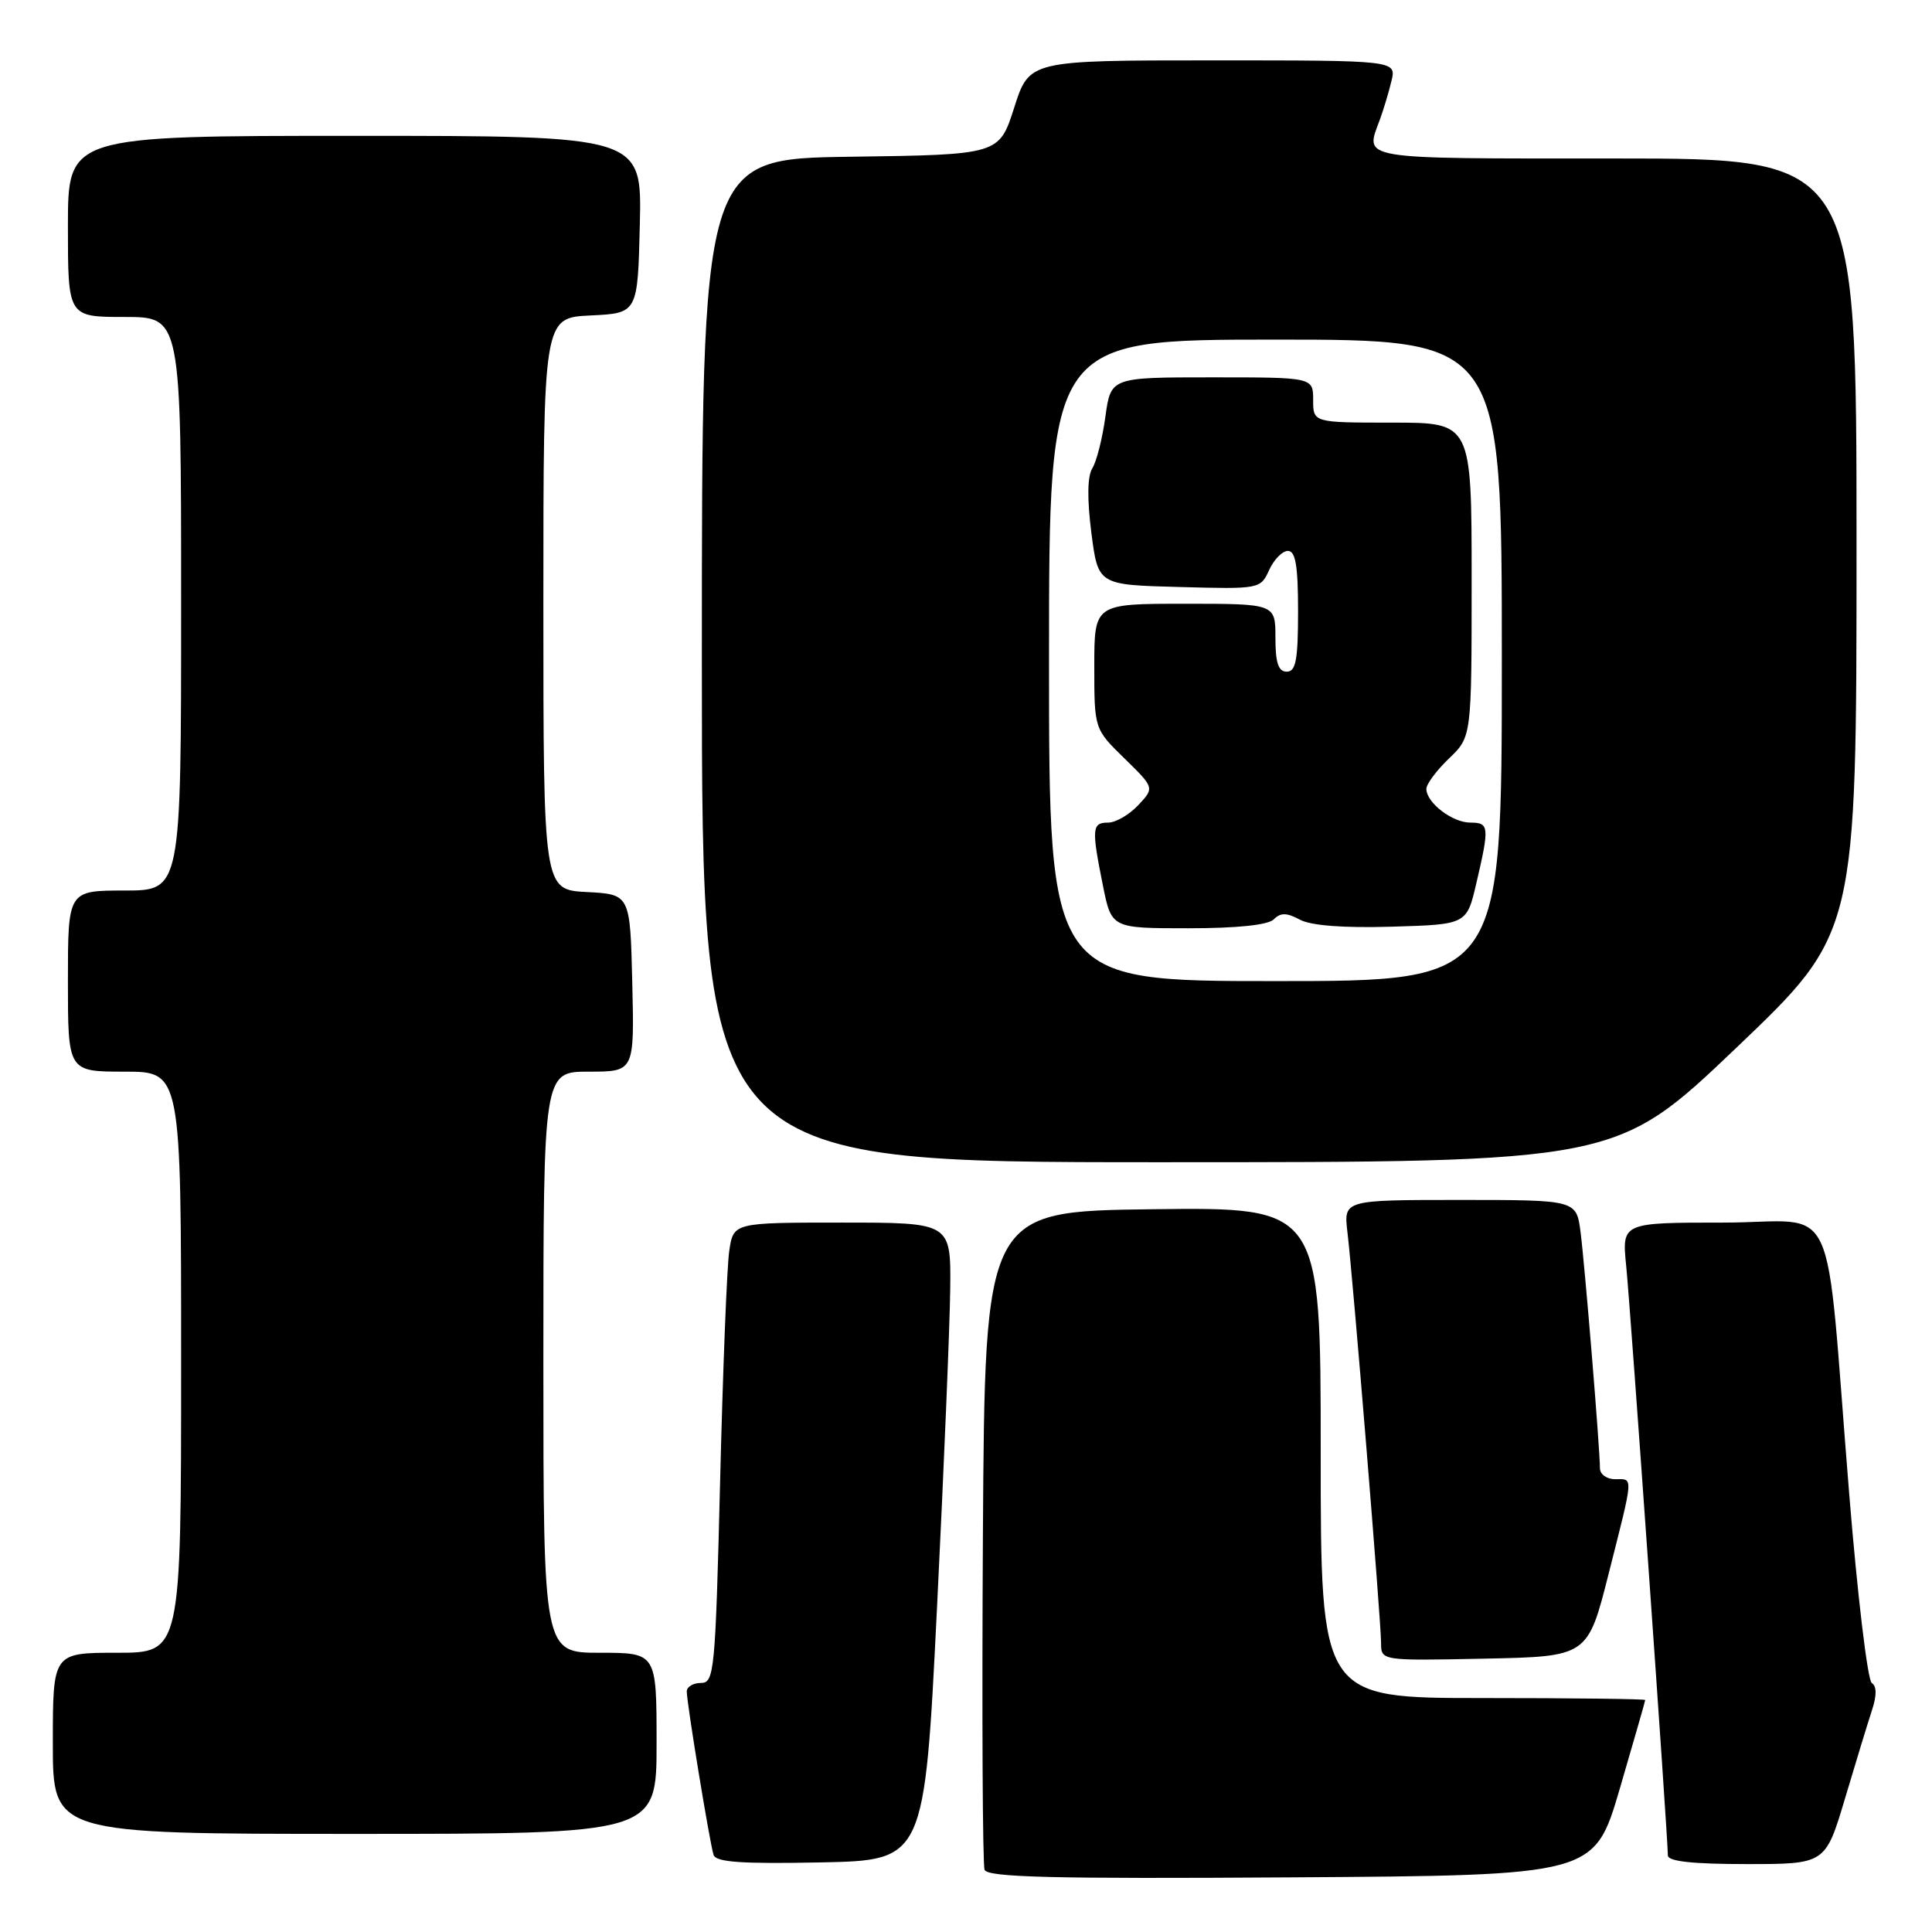 <?xml version="1.0" encoding="UTF-8" standalone="no"?>
<!DOCTYPE svg PUBLIC "-//W3C//DTD SVG 1.1//EN" "http://www.w3.org/Graphics/SVG/1.1/DTD/svg11.dtd" >
<svg xmlns="http://www.w3.org/2000/svg" xmlns:xlink="http://www.w3.org/1999/xlink" version="1.1" viewBox="0 0 256 256">
 <g >
 <path fill="currentColor"
d=" M 214.63 237.01 C 216.48 230.68 218.00 225.40 218.00 225.26 C 218.00 225.12 208.32 225.00 196.50 225.00 C 175.00 225.00 175.00 225.00 175.00 192.48 C 175.00 159.96 175.00 159.96 152.75 160.23 C 130.50 160.50 130.50 160.50 130.24 203.50 C 130.10 227.15 130.20 247.07 130.46 247.76 C 130.84 248.75 139.51 248.97 171.10 248.76 C 211.26 248.50 211.26 248.50 214.63 237.01 Z  M 124.16 213.00 C 125.07 194.57 125.86 175.56 125.91 170.75 C 126.00 162.00 126.00 162.00 111.59 162.00 C 97.18 162.00 97.18 162.00 96.63 165.75 C 96.32 167.81 95.78 181.54 95.42 196.25 C 94.79 221.52 94.65 223.00 92.88 223.00 C 91.84 223.00 91.00 223.51 91.00 224.13 C 91.00 225.66 94.04 244.18 94.55 245.78 C 94.86 246.75 98.23 246.99 108.73 246.78 C 122.50 246.50 122.50 246.50 124.16 213.00 Z  M 244.49 238.25 C 245.92 233.44 247.53 228.18 248.06 226.57 C 248.69 224.64 248.68 223.42 248.02 223.01 C 247.47 222.67 246.12 211.39 245.03 197.95 C 241.71 157.22 243.92 162.00 228.35 162.00 C 214.90 162.00 214.90 162.00 215.48 167.75 C 216.04 173.25 221.00 243.47 221.00 245.85 C 221.00 246.64 224.25 247.00 231.44 247.00 C 241.88 247.00 241.88 247.00 244.49 238.25 Z  M 87.00 231.00 C 87.00 219.00 87.00 219.00 79.50 219.00 C 72.00 219.00 72.00 219.00 72.00 180.50 C 72.00 142.00 72.00 142.00 78.03 142.00 C 84.06 142.00 84.06 142.00 83.78 130.25 C 83.50 118.50 83.50 118.50 77.75 118.20 C 72.00 117.90 72.00 117.90 72.00 80.00 C 72.00 42.10 72.00 42.10 78.25 41.80 C 84.50 41.50 84.50 41.50 84.78 29.75 C 85.06 18.00 85.06 18.00 47.03 18.00 C 9.00 18.00 9.00 18.00 9.00 30.00 C 9.00 42.00 9.00 42.00 16.50 42.00 C 24.00 42.00 24.00 42.00 24.00 80.00 C 24.00 118.00 24.00 118.00 16.50 118.00 C 9.00 118.00 9.00 118.00 9.00 130.00 C 9.00 142.00 9.00 142.00 16.50 142.00 C 24.00 142.00 24.00 142.00 24.00 180.50 C 24.00 219.00 24.00 219.00 15.50 219.00 C 7.00 219.00 7.00 219.00 7.00 231.00 C 7.00 243.00 7.00 243.00 47.00 243.00 C 87.00 243.00 87.00 243.00 87.00 231.00 Z  M 213.16 208.50 C 216.51 195.27 216.46 196.00 214.00 196.00 C 212.90 196.00 212.00 195.35 212.00 194.55 C 212.00 192.00 210.00 167.65 209.43 163.25 C 208.88 159.00 208.88 159.00 193.46 159.00 C 178.04 159.00 178.04 159.00 178.54 163.25 C 179.28 169.40 183.00 214.88 183.00 217.69 C 183.00 220.06 183.00 220.06 196.69 219.78 C 210.38 219.50 210.38 219.50 213.16 208.50 Z  M 230.09 138.82 C 246.00 123.65 246.00 123.65 246.00 72.32 C 246.00 21.00 246.00 21.00 214.00 21.00 C 179.47 21.00 180.86 21.23 182.85 15.82 C 183.32 14.54 184.01 12.26 184.37 10.75 C 185.04 8.00 185.04 8.00 160.71 8.00 C 136.39 8.00 136.39 8.00 134.39 14.25 C 132.39 20.50 132.39 20.50 112.69 20.77 C 93.00 21.04 93.00 21.04 93.00 87.52 C 93.00 154.00 93.00 154.00 153.59 154.00 C 214.17 154.00 214.17 154.00 230.09 138.82 Z  M 139.00 87.50 C 139.00 45.00 139.00 45.00 169.00 45.00 C 199.00 45.00 199.00 45.00 199.00 87.50 C 199.00 130.00 199.00 130.00 169.00 130.00 C 139.00 130.00 139.00 130.00 139.00 87.50 Z  M 168.78 121.82 C 169.69 120.91 170.49 120.92 172.24 121.86 C 173.71 122.65 178.02 122.98 184.43 122.79 C 194.35 122.50 194.35 122.50 195.63 117.00 C 197.38 109.52 197.32 109.00 194.83 109.00 C 192.44 109.00 189.00 106.36 189.00 104.53 C 189.00 103.90 190.35 102.08 192.00 100.50 C 195.00 97.63 195.00 97.63 195.00 76.81 C 195.00 56.00 195.00 56.00 184.50 56.00 C 174.00 56.00 174.00 56.00 174.00 53.00 C 174.00 50.00 174.00 50.00 160.59 50.00 C 147.19 50.00 147.19 50.00 146.47 55.21 C 146.08 58.08 145.30 61.15 144.74 62.05 C 144.08 63.10 144.04 66.09 144.61 70.59 C 145.50 77.50 145.50 77.50 156.26 77.78 C 166.92 78.07 167.02 78.05 168.17 75.53 C 168.80 74.14 169.92 73.00 170.66 73.00 C 171.67 73.00 172.00 74.98 172.00 81.00 C 172.00 87.44 171.71 89.00 170.50 89.00 C 169.39 89.00 169.00 87.83 169.00 84.50 C 169.00 80.00 169.00 80.00 157.00 80.00 C 145.00 80.00 145.00 80.00 145.00 88.30 C 145.00 96.59 145.00 96.59 148.99 100.49 C 152.98 104.39 152.98 104.39 150.82 106.69 C 149.63 107.96 147.83 109.00 146.83 109.00 C 144.69 109.00 144.62 109.78 146.14 117.33 C 147.28 123.00 147.28 123.00 157.44 123.00 C 163.91 123.00 168.03 122.57 168.78 121.82 Z "/>
</g>
</svg>